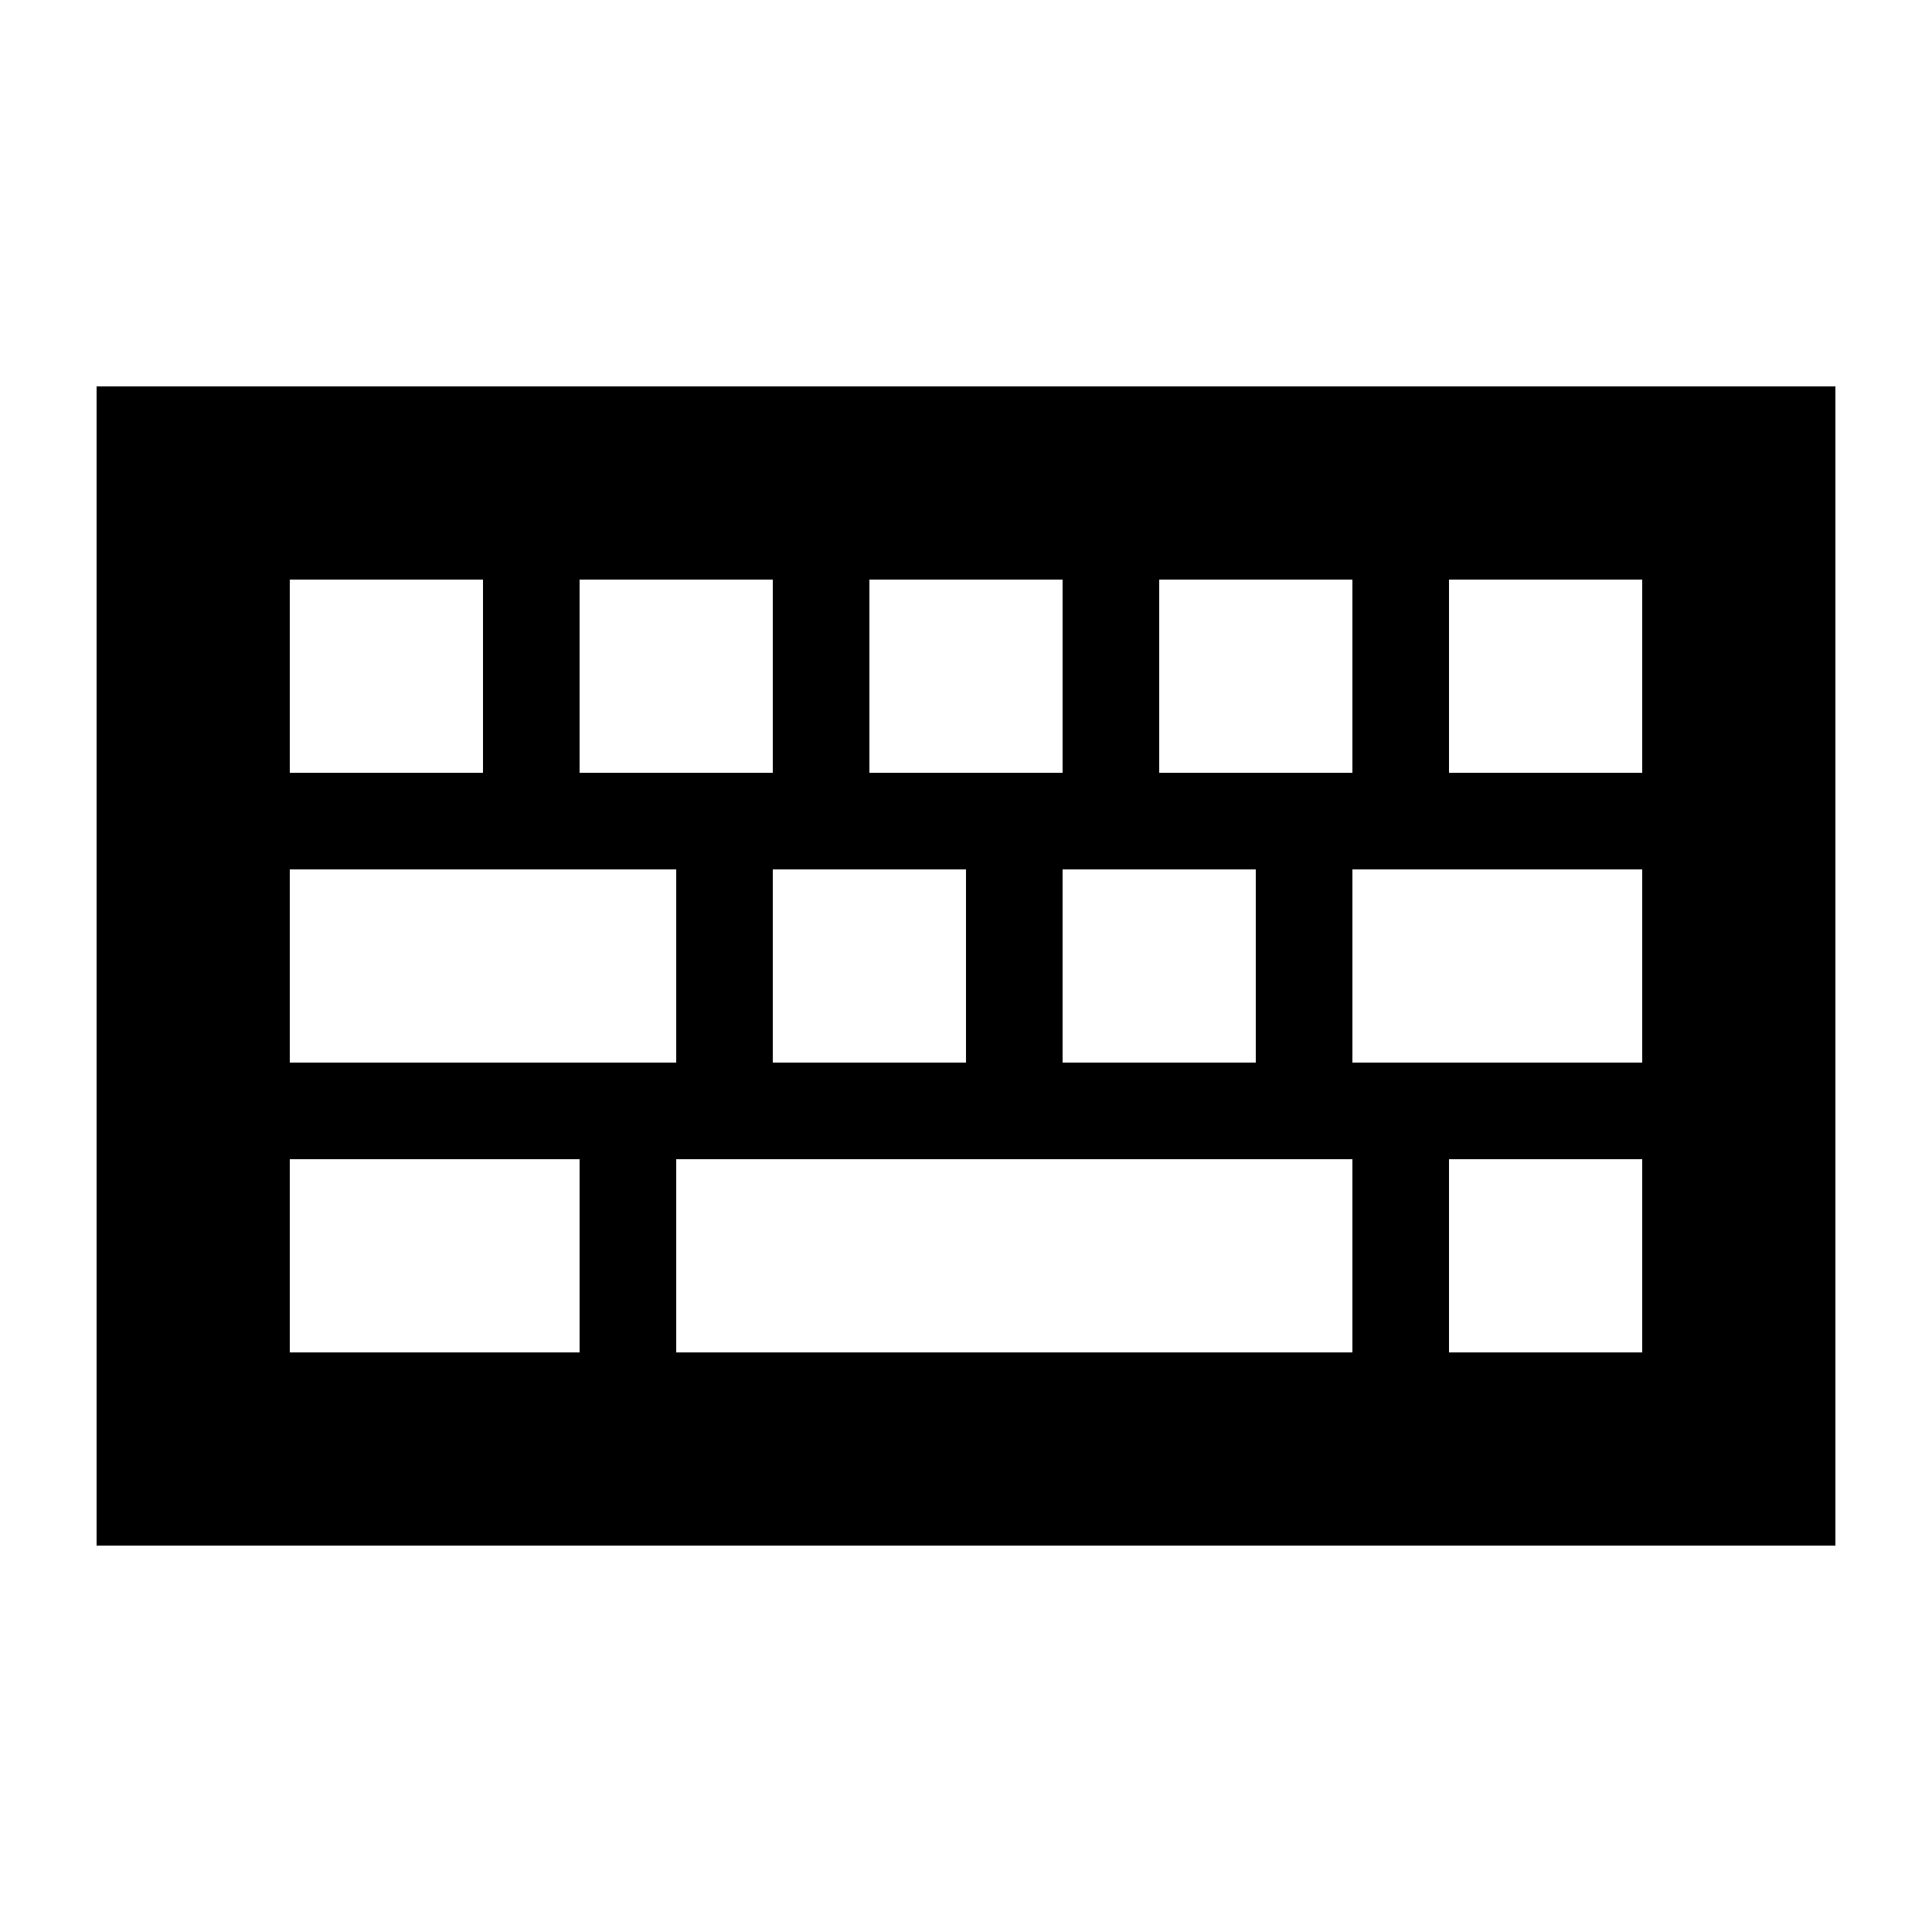 <svg xmlns="http://www.w3.org/2000/svg" width="20" height="20" viewBox="0 0 20 20">
  <path fill-rule="evenodd" d="M19,4 L19,16 L1,16 L1,4 L19,4 Z M6,12 L3,12 L3,14 L6,14 L6,12 Z M14,12 L7,12 L7,14 L14,14 L14,12 Z M17,12 L15,12 L15,14 L17,14 L17,12 Z M7,9 L3,9 L3,11 L7,11 L7,9 Z M10,9 L8,9 L8,11 L10,11 L10,9 Z M13,9 L11,9 L11,11 L13,11 L13,9 Z M17,9 L14,9 L14,11 L17,11 L17,9 Z M5,6 L3,6 L3,8 L5,8 L5,6 Z M8,6 L6,6 L6,8 L8,8 L8,6 Z M11,6 L9,6 L9,8 L11,8 L11,6 Z M14,6 L12,6 L12,8 L14,8 L14,6 Z M17,6 L15,6 L15,8 L17,8 L17,6 Z"/>
</svg>
